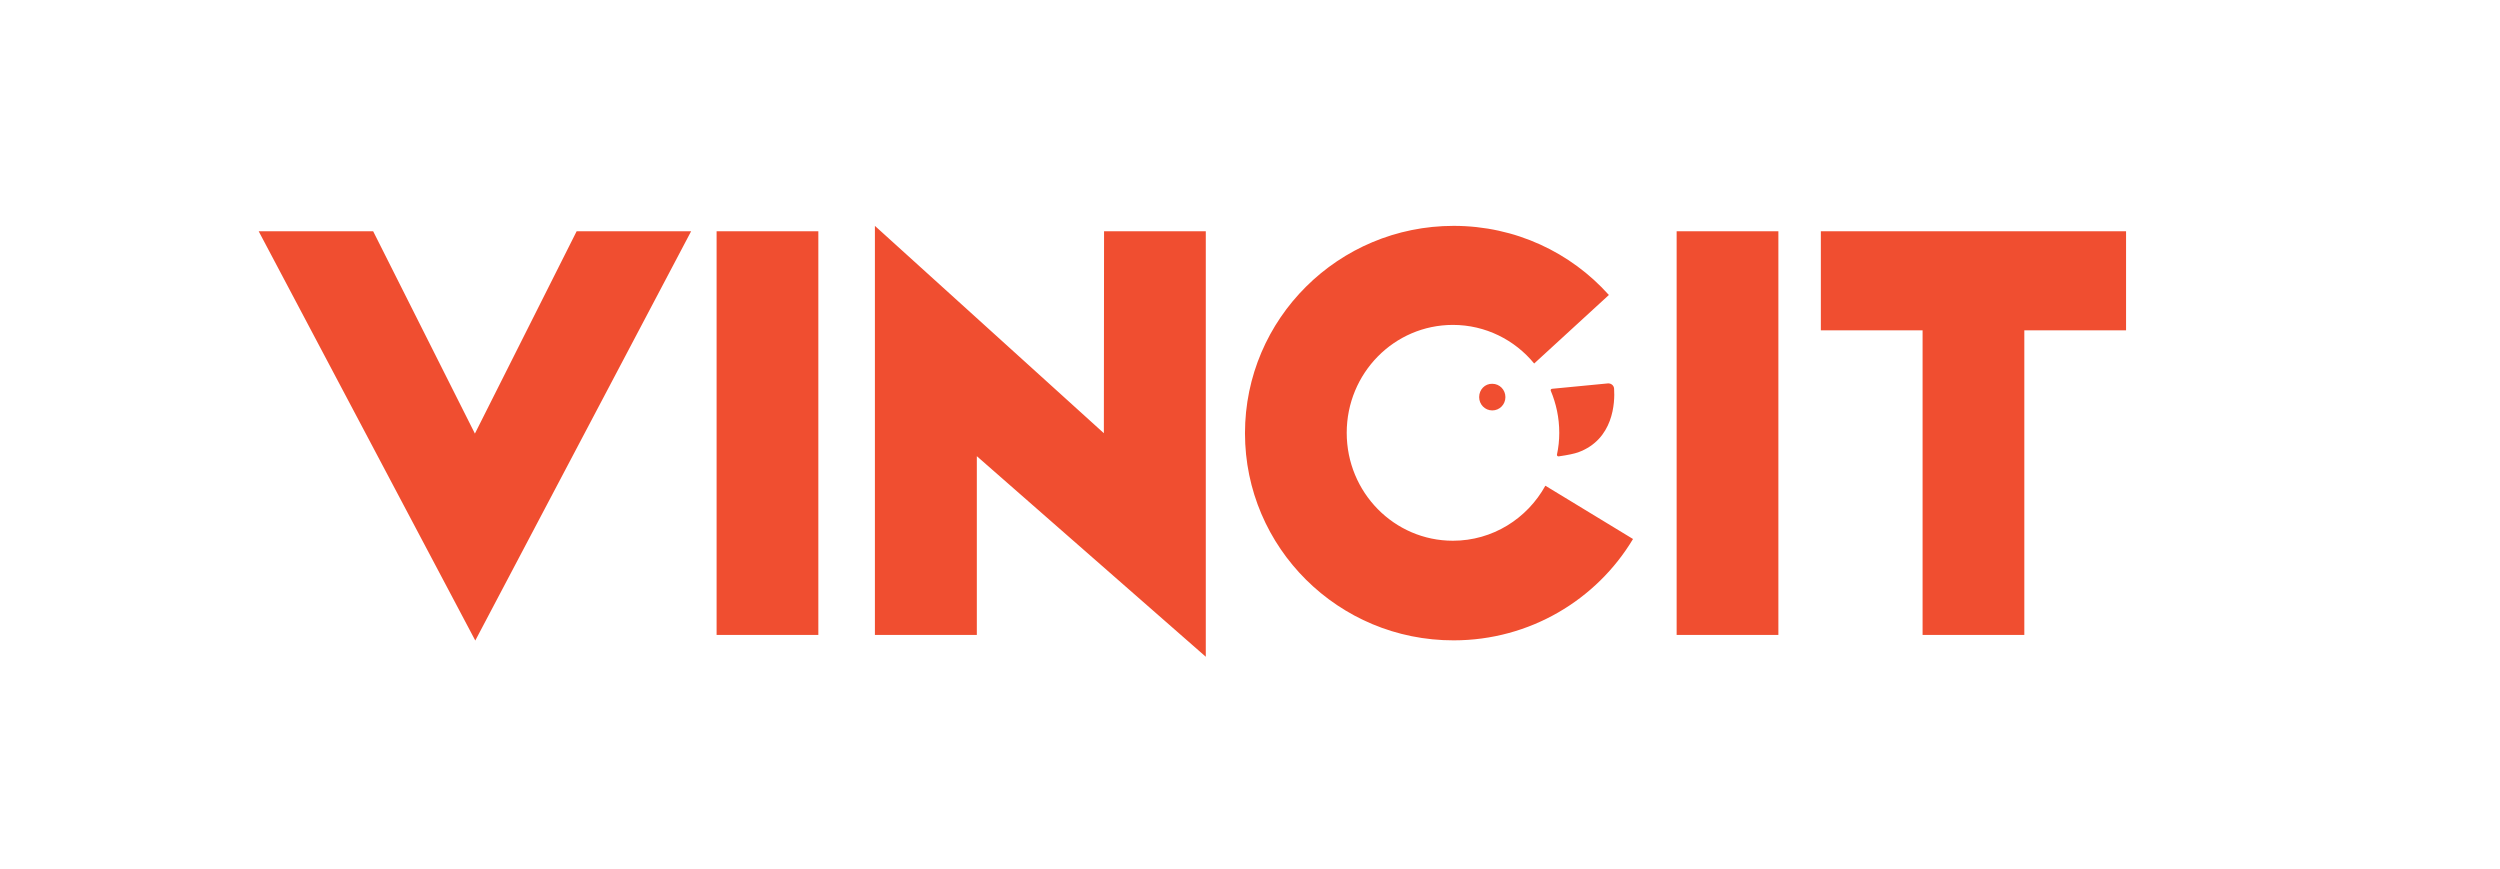 <?xml version="1.0" encoding="utf-8"?>
<!-- Generator: Adobe Illustrator 22.1.0, SVG Export Plug-In . SVG Version: 6.00 Build 0)  -->
<svg version="1.1" id="Layer_1" xmlns="http://www.w3.org/2000/svg" xmlns:xlink="http://www.w3.org/1999/xlink" x="0px" y="0px"
	 viewBox="0 0 1295 450.1" enable-background="new 0 0 1295 450.1" xml:space="preserve">
<path fill="#F04E30" d="M371.2,328.9h52.7V119.8h-52.7V328.9z M1101.3,171.1v-51.3H943.2v51.3h52.7v157.8h52.7V171.1L1101.3,171.1z
	 M246,224.6l-52.7-104.8H134l112.2,212l111.8-212h-59.3L246,224.6z M868.5,119.8v209.1h52.7V119.8H868.5z M571.8,224.4L453.2,117
	v211.9H506v-92.6l118.6,103.9V119.8h-52.7L571.8,224.4z M752.6,280.1c-30.4,0-55-25-55-55.9s24.6-55.9,55-55.9
	c16.9,0,32.1,7.8,42.1,20l38.7-35.5C813.7,130.8,785,117,753,117c-59.7,0-108.1,48.1-108.1,107.4S693.3,331.8,753,331.7
	c39.5,0,74.1-21.1,92.9-52.5l-45.4-27.6C791.1,268.6,773.2,280.1,752.6,280.1z M803.9,201.4c-0.5,0.1-0.8,0.6-0.6,1
	c2.8,6.7,4.4,14,4.4,21.8c0,3.9-0.4,7.6-1.2,11.3c-0.1,0.5,0.4,1,0.9,0.9c4.9-0.7,8.1-1.4,10.1-2.1c18.3-6.7,19.1-25.7,18.6-33
	c-0.1-1.6-1.5-2.8-3.2-2.7L803.9,201.4z M766.2,205.7c0,3.8,3,6.9,6.8,6.9s6.8-3.1,6.8-6.9s-3-6.9-6.8-6.9
	C769.2,198.7,766.2,201.8,766.2,205.7z"/>
</svg>
